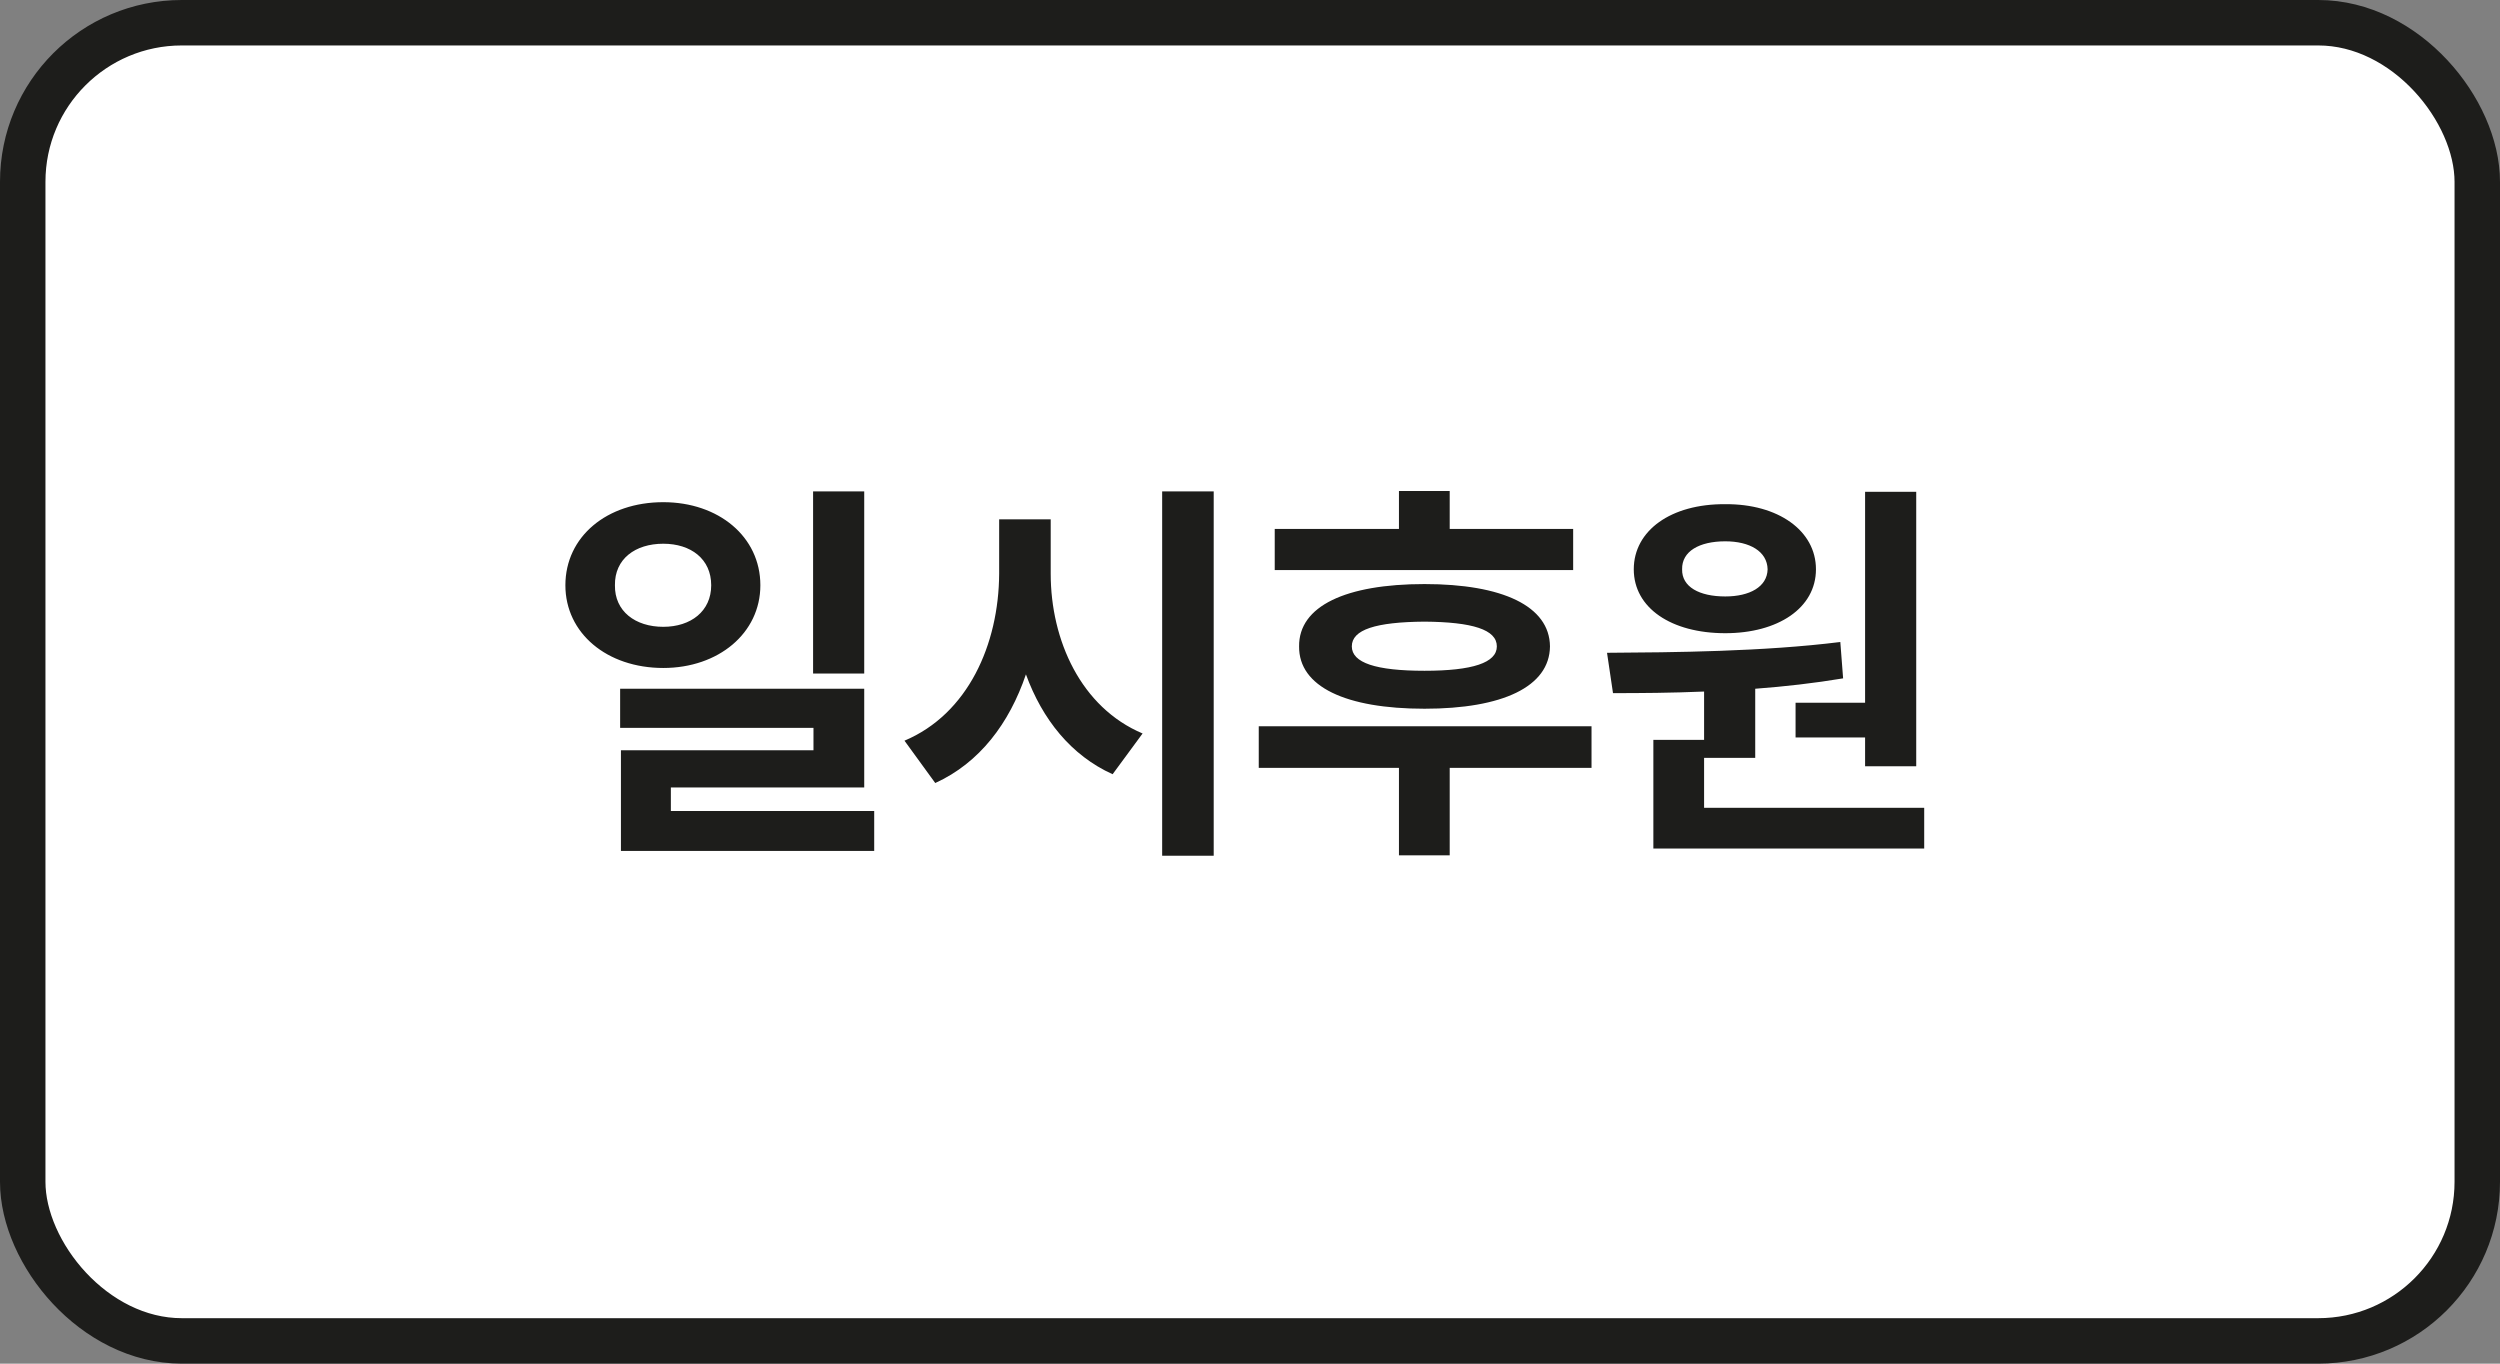 <svg width="110" height="60" viewBox="0 0 110 60" fill="none" xmlns="http://www.w3.org/2000/svg">
<rect x="0" y="0" width="110" height="60" fill="#808080" stroke="none"/>
<rect x="1" y="1" width="108" height="58" rx="7" fill="white"/>
<rect x="1" y="1" width="108" height="58" rx="7" stroke="#1D1D1B" stroke-width="2"/>
<path d="M29.184 22.096C31.61 22.096 33.456 23.607 33.456 25.752C33.456 27.861 31.61 29.391 29.184 29.391C26.706 29.391 24.877 27.861 24.877 25.752C24.877 23.607 26.706 22.096 29.184 22.096ZM29.184 23.924C27.954 23.924 27.04 24.592 27.057 25.752C27.04 26.895 27.954 27.58 29.184 27.58C30.397 27.58 31.293 26.895 31.293 25.752C31.293 24.592 30.397 23.924 29.184 23.924ZM38.026 21.621V29.637H35.776V21.621H38.026ZM38.026 30.305V34.647H29.518V35.684H38.465V37.441H27.321V33.012H35.793V32.027H27.286V30.305H38.026ZM46.231 25.242C46.231 28.178 47.567 31.131 50.274 32.273L48.955 34.066C47.127 33.24 45.861 31.649 45.141 29.672C44.411 31.825 43.102 33.565 41.151 34.453L39.797 32.59C42.592 31.412 43.946 28.354 43.963 25.242V22.852H46.231V25.242ZM53.403 21.621V37.652H51.135V21.621H53.403ZM69.219 23.273V25.084H56.088V23.273H61.554V21.604H63.787V23.273H69.219ZM70.027 31.957V33.785H63.787V37.635H61.554V33.785H55.385V31.957H70.027ZM62.679 25.699C66.107 25.699 68.181 26.666 68.199 28.441C68.181 30.217 66.107 31.184 62.679 31.184C59.217 31.184 57.142 30.217 57.16 28.441C57.142 26.666 59.217 25.699 62.679 25.699ZM62.679 27.352C60.535 27.369 59.48 27.703 59.48 28.441C59.48 29.162 60.535 29.514 62.679 29.514C64.789 29.514 65.861 29.162 65.861 28.441C65.861 27.703 64.789 27.369 62.679 27.352ZM84.314 21.639V33.715H82.064V32.449H79.005V30.92H82.064V21.639H84.314ZM84.665 35.543V37.336H72.748V32.555H74.98V30.428C73.547 30.489 72.185 30.498 70.972 30.498L70.709 28.723C73.644 28.705 77.599 28.67 80.974 28.248L81.097 29.848C79.832 30.059 78.522 30.208 77.23 30.305V33.346H74.98V35.543H84.665ZM75.912 22.184C78.232 22.166 79.902 23.344 79.902 25.049C79.902 26.754 78.232 27.861 75.912 27.861C73.539 27.861 71.886 26.754 71.886 25.049C71.886 23.344 73.521 22.166 75.912 22.184ZM75.912 23.818C74.769 23.818 73.996 24.258 74.013 25.049C73.996 25.822 74.769 26.244 75.912 26.244C76.984 26.244 77.757 25.822 77.775 25.049C77.757 24.258 76.984 23.818 75.912 23.818Z" fill="#1D1D1B"/>
</svg>
